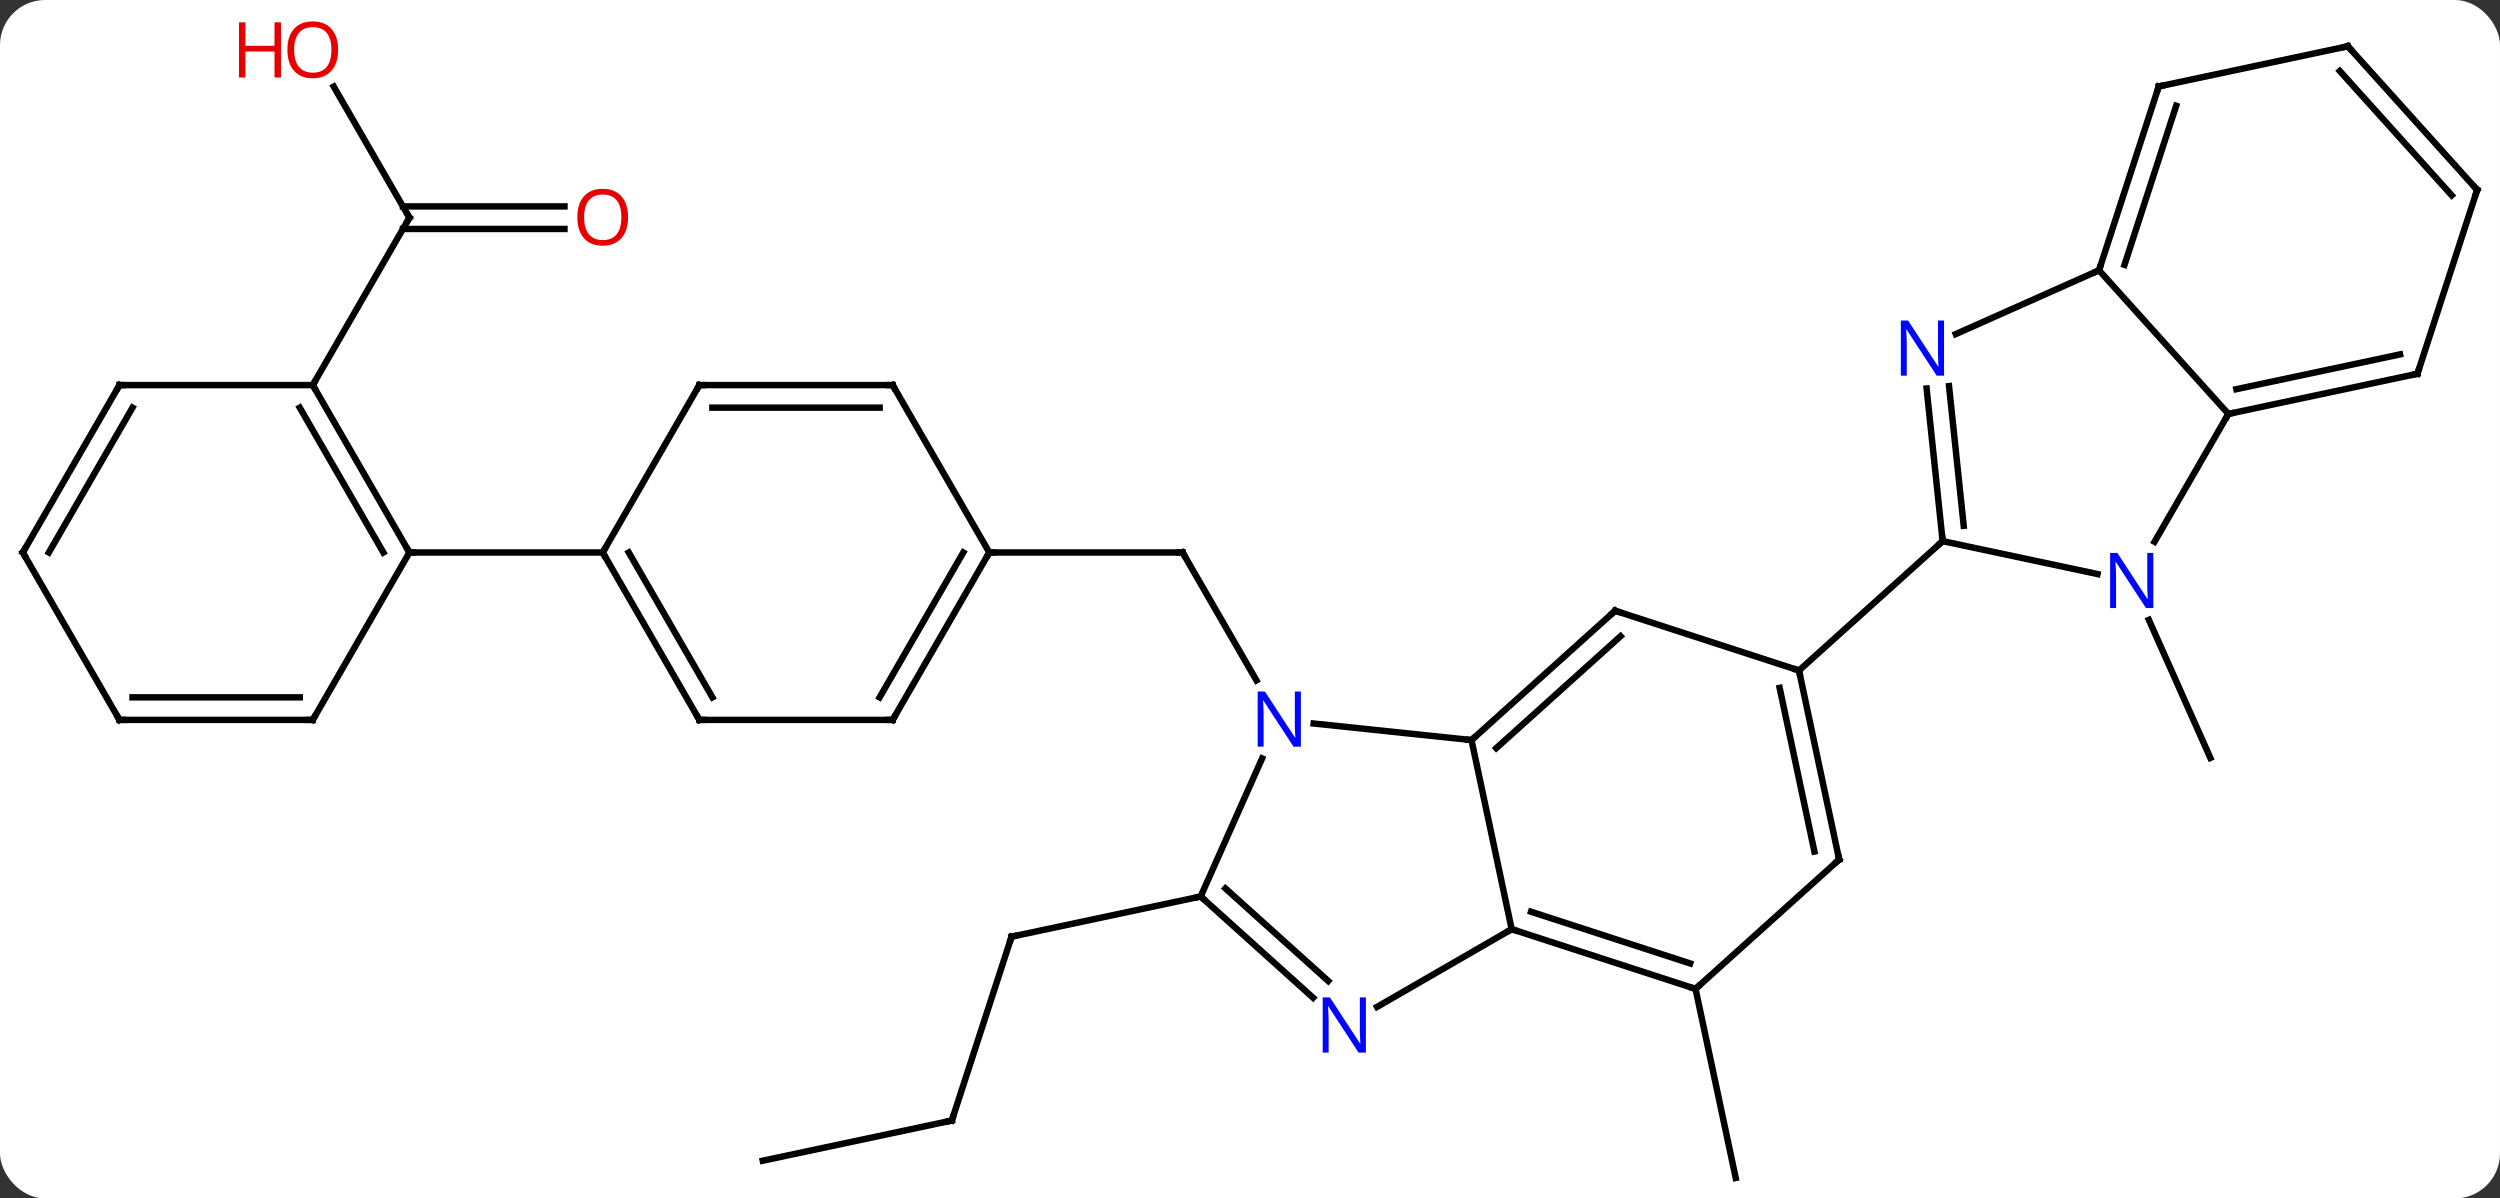 <svg width="388" viewBox="0 0 388 186" style="fill-opacity:1; color-rendering:auto; color-interpolation:auto; text-rendering:auto; stroke:black; stroke-linecap:square; stroke-miterlimit:10; shape-rendering:auto; stroke-opacity:1; fill:black; stroke-dasharray:none; font-weight:normal; stroke-width:1; font-family:'Open Sans'; font-style:normal; stroke-linejoin:miter; font-size:12; stroke-dashoffset:0; image-rendering:auto;" height="186" class="cas-substance-image" xmlns:xlink="http://www.w3.org/1999/xlink" xmlns="http://www.w3.org/2000/svg"><rect x="0" y="0" width="388" height="186" fill="#333333" stroke="none"/><svg class="cas-substance-single-component"><rect y="0" x="0" width="388" stroke="none" ry="7" rx="7" height="186" fill="white" class="cas-substance-group"/><svg y="0" x="0" width="388" viewBox="0 0 388 186" style="fill:black;" height="186" class="cas-substance-single-component-image"><svg><g><g transform="translate(194,95)" style="text-rendering:geometricPrecision; color-rendering:optimizeQuality; color-interpolation:linearRGB; stroke-linecap:butt; image-rendering:optimizeQuality;"><line y2="10.59" y1="-9.255" x2="0.998" x1="-10.458" style="fill:none;"/><line y2="-9.255" y1="-9.255" x2="-40.458" x1="-10.458" style="fill:none;"/><line y2="78.903" y1="50.37" x2="-46.275" x1="-37.005" style="fill:none;"/><line y2="44.133" y1="50.37" x2="-7.659" x1="-37.005" style="fill:none;"/><line y2="85.14" y1="78.903" x2="-75.618" x1="-46.275" style="fill:none;"/><line y2="58.476" y1="87.822" x2="69.147" x1="75.384" style="fill:none;"/><line y2="1.204" y1="22.629" x2="139.506" x1="149.046" style="fill:none;"/><line y2="-81.562" y1="-61.215" x2="-142.204" x1="-130.458" style="fill:none;"/><line y2="-59.465" y1="-59.465" x2="-106.395" x1="-131.468" style="fill:none;"/><line y2="-62.965" y1="-62.965" x2="-106.395" x1="-131.468" style="fill:none;"/><line y2="-35.235" y1="-61.215" x2="-145.458" x1="-130.458" style="fill:none;"/><line y2="17.289" y1="19.863" x2="9.883" x1="34.377" style="fill:none;"/><line y2="49.206" y1="19.863" x2="40.614" x1="34.377" style="fill:none;"/><line y2="-0.213" y1="19.863" x2="56.673" x1="34.377" style="fill:none;"/><line y2="3.74" y1="21.112" x2="57.513" x1="38.221" style="fill:none;"/><line y2="44.133" y1="22.711" x2="-7.659" x1="1.878" style="fill:none;"/><line y2="61.271" y1="49.206" x2="19.718" x1="40.614" style="fill:none;"/><line y2="58.476" y1="49.206" x2="69.147" x1="40.614" style="fill:none;"/><line y2="54.523" y1="46.502" x2="68.307" x1="43.617" style="fill:none;"/><line y2="9.06" y1="-0.213" x2="85.203" x1="56.673" style="fill:none;"/><line y2="59.85" y1="44.133" x2="9.796" x1="-7.659" style="fill:none;"/><line y2="57.249" y1="42.884" x2="12.138" x1="-3.815" style="fill:none;"/><line y2="38.403" y1="58.476" x2="91.44" x1="69.147" style="fill:none;"/><line y2="38.403" y1="9.06" x2="91.44" x1="85.203" style="fill:none;"/><line y2="37.154" y1="11.764" x2="87.596" x1="82.2" style="fill:none;"/><line y2="-11.016" y1="9.06" x2="107.499" x1="85.203" style="fill:none;"/><line y2="16.728" y1="-9.255" x2="-55.458" x1="-40.458" style="fill:none;"/><line y2="13.228" y1="-9.255" x2="-57.479" x1="-44.499" style="fill:none;"/><line y2="-35.235" y1="-9.255" x2="-55.458" x1="-40.458" style="fill:none;"/><line y2="16.728" y1="16.728" x2="-85.458" x1="-55.458" style="fill:none;"/><line y2="-35.235" y1="-35.235" x2="-85.458" x1="-55.458" style="fill:none;"/><line y2="-31.735" y1="-31.735" x2="-83.437" x1="-57.479" style="fill:none;"/><line y2="-9.255" y1="16.728" x2="-100.458" x1="-85.458" style="fill:none;"/><line y2="-9.255" y1="13.228" x2="-96.416" x1="-83.437" style="fill:none;"/><line y2="-9.255" y1="-35.235" x2="-100.458" x1="-85.458" style="fill:none;"/><line y2="-9.255" y1="-9.255" x2="-130.458" x1="-100.458" style="fill:none;"/><line y2="-5.907" y1="-11.016" x2="131.534" x1="107.499" style="fill:none;"/><line y2="-34.706" y1="-11.016" x2="105.007" x1="107.499" style="fill:none;"/><line y2="-35.072" y1="-13.392" x2="108.488" x1="110.768" style="fill:none;"/><line y2="-30.759" y1="-10.917" x2="151.842" x1="140.386" style="fill:none;"/><line y2="-53.052" y1="-43.156" x2="131.769" x1="109.54" style="fill:none;"/><line y2="-53.052" y1="-30.759" x2="131.769" x1="151.842" style="fill:none;"/><line y2="-36.996" y1="-30.759" x2="181.188" x1="151.842" style="fill:none;"/><line y2="-39.999" y1="-34.603" x2="178.484" x1="153.091" style="fill:none;"/><line y2="-81.585" y1="-53.052" x2="141.039" x1="131.769" style="fill:none;"/><line y2="-78.582" y1="-53.892" x2="143.743" x1="135.722" style="fill:none;"/><line y2="-65.526" y1="-36.996" x2="190.458" x1="181.188" style="fill:none;"/><line y2="-87.822" y1="-81.585" x2="170.385" x1="141.039" style="fill:none;"/><line y2="-87.822" y1="-65.526" x2="170.385" x1="190.458" style="fill:none;"/><line y2="-83.978" y1="-64.686" x2="169.136" x1="186.505" style="fill:none;"/><line y2="-35.235" y1="-9.255" x2="-145.458" x1="-130.458" style="fill:none;"/><line y2="-31.735" y1="-9.255" x2="-147.479" x1="-134.5" style="fill:none;"/><line y2="16.728" y1="-9.255" x2="-145.458" x1="-130.458" style="fill:none;"/><line y2="-35.235" y1="-35.235" x2="-175.458" x1="-145.458" style="fill:none;"/><line y2="16.728" y1="16.728" x2="-175.458" x1="-145.458" style="fill:none;"/><line y2="13.228" y1="13.228" x2="-173.437" x1="-147.479" style="fill:none;"/><line y2="-9.255" y1="-35.235" x2="-190.458" x1="-175.458" style="fill:none;"/><line y2="-9.255" y1="-31.735" x2="-186.417" x1="-173.437" style="fill:none;"/><line y2="-9.255" y1="16.728" x2="-190.458" x1="-175.458" style="fill:none;"/><path style="fill:none; stroke-miterlimit:5;" d="M-10.208 -8.822 L-10.458 -9.255 L-10.958 -9.255"/><path style="fill:none; stroke-miterlimit:5;" d="M-37.16 50.846 L-37.005 50.37 L-36.516 50.266"/><path style="fill:none; stroke-miterlimit:5;" d="M-46.12 78.427 L-46.275 78.903 L-46.764 79.007"/><path style="fill:none; stroke-miterlimit:5;" d="M-130.708 -61.648 L-130.458 -61.215 L-130.708 -60.782"/></g><g transform="translate(194,95)" style="stroke-linecap:butt; fill:rgb(230,0,0); text-rendering:geometricPrecision; color-rendering:optimizeQuality; image-rendering:optimizeQuality; font-family:'Open Sans'; stroke:rgb(230,0,0); color-interpolation:linearRGB; stroke-miterlimit:5;"><path style="stroke:none;" d="M-141.52 -87.268 Q-141.52 -85.206 -142.56 -84.026 Q-143.599 -82.846 -145.442 -82.846 Q-147.333 -82.846 -148.364 -84.01 Q-149.395 -85.175 -149.395 -87.284 Q-149.395 -89.378 -148.364 -90.526 Q-147.333 -91.675 -145.442 -91.675 Q-143.583 -91.675 -142.552 -90.503 Q-141.52 -89.331 -141.52 -87.268 ZM-148.349 -87.268 Q-148.349 -85.534 -147.606 -84.628 Q-146.864 -83.721 -145.442 -83.721 Q-144.02 -83.721 -143.294 -84.62 Q-142.567 -85.518 -142.567 -87.268 Q-142.567 -89.003 -143.294 -89.893 Q-144.02 -90.784 -145.442 -90.784 Q-146.864 -90.784 -147.606 -89.885 Q-148.349 -88.987 -148.349 -87.268 Z"/><path style="stroke:none;" d="M-150.395 -82.971 L-151.395 -82.971 L-151.395 -87.003 L-155.911 -87.003 L-155.911 -82.971 L-156.911 -82.971 L-156.911 -91.534 L-155.911 -91.534 L-155.911 -87.893 L-151.395 -87.893 L-151.395 -91.534 L-150.395 -91.534 L-150.395 -82.971 Z"/><path style="stroke:none;" d="M-96.52 -61.285 Q-96.52 -59.223 -97.56 -58.043 Q-98.599 -56.863 -100.442 -56.863 Q-102.333 -56.863 -103.364 -58.028 Q-104.395 -59.192 -104.395 -61.301 Q-104.395 -63.395 -103.364 -64.543 Q-102.333 -65.692 -100.442 -65.692 Q-98.583 -65.692 -97.552 -64.52 Q-96.52 -63.348 -96.52 -61.285 ZM-103.349 -61.285 Q-103.349 -59.551 -102.606 -58.645 Q-101.864 -57.738 -100.442 -57.738 Q-99.02 -57.738 -98.294 -58.637 Q-97.567 -59.535 -97.567 -61.285 Q-97.567 -63.02 -98.294 -63.91 Q-99.02 -64.801 -100.442 -64.801 Q-101.864 -64.801 -102.606 -63.903 Q-103.349 -63.004 -103.349 -61.285 Z"/><path style="fill:none; stroke:black;" d="M34.749 19.528 L34.377 19.863 L33.88 19.811"/><path style="fill:rgb(0,5,255); stroke:none;" d="M7.894 20.884 L6.753 20.884 L2.065 13.697 L2.019 13.697 Q2.112 14.962 2.112 16.009 L2.112 20.884 L1.19 20.884 L1.19 12.322 L2.315 12.322 L6.987 19.478 L7.034 19.478 Q7.034 19.322 6.987 18.462 Q6.94 17.603 6.956 17.228 L6.956 12.322 L7.894 12.322 L7.894 20.884 Z"/><path style="fill:none; stroke:black;" d="M41.09 49.361 L40.614 49.206 L40.181 49.456"/><path style="fill:none; stroke:black;" d="M56.301 0.122 L56.673 -0.213 L57.148 -0.058"/><path style="fill:none; stroke:black;" d="M-7.287 44.468 L-7.659 44.133 L-8.148 44.237"/><path style="fill:rgb(0,5,255); stroke:none;" d="M17.986 68.362 L16.845 68.362 L12.157 61.175 L12.111 61.175 Q12.204 62.44 12.204 63.487 L12.204 68.362 L11.282 68.362 L11.282 59.8 L12.407 59.8 L17.079 66.956 L17.126 66.956 Q17.126 66.8 17.079 65.94 Q17.032 65.081 17.048 64.706 L17.048 59.8 L17.986 59.8 L17.986 68.362 Z"/><path style="fill:none; stroke:black;" d="M68.671 58.322 L69.147 58.476 L69.519 58.141"/><path style="fill:none; stroke:black;" d="M85.307 9.549 L85.203 9.06 L84.728 8.905"/><path style="fill:none; stroke:black;" d="M91.068 38.738 L91.44 38.403 L91.336 37.914"/><path style="fill:none; stroke:black;" d="M-40.708 -8.822 L-40.458 -9.255 L-39.958 -9.255"/><path style="fill:none; stroke:black;" d="M-55.208 16.295 L-55.458 16.728 L-55.958 16.728"/><path style="fill:none; stroke:black;" d="M-55.208 -34.802 L-55.458 -35.235 L-55.958 -35.235"/><path style="fill:none; stroke:black;" d="M-84.958 16.728 L-85.458 16.728 L-85.708 16.295"/><path style="fill:none; stroke:black;" d="M-84.958 -35.235 L-85.458 -35.235 L-85.708 -34.802"/><path style="fill:none; stroke:black;" d="M-100.208 -8.822 L-100.458 -9.255 L-100.208 -9.688"/><path style="fill:none; stroke:black;" d="M107.447 -11.513 L107.499 -11.016 L107.127 -10.681"/><path style="fill:rgb(0,5,255); stroke:none;" d="M140.194 -0.623 L139.053 -0.623 L134.365 -7.81 L134.319 -7.81 Q134.412 -6.545 134.412 -5.498 L134.412 -0.623 L133.49 -0.623 L133.49 -9.185 L134.615 -9.185 L139.287 -2.029 L139.334 -2.029 Q139.334 -2.185 139.287 -3.045 Q139.24 -3.904 139.256 -4.279 L139.256 -9.185 L140.194 -9.185 L140.194 -0.623 Z"/><path style="fill:rgb(0,5,255); stroke:none;" d="M107.713 -36.695 L106.572 -36.695 L101.884 -43.882 L101.838 -43.882 Q101.931 -42.617 101.931 -41.57 L101.931 -36.695 L101.009 -36.695 L101.009 -45.257 L102.134 -45.257 L106.806 -38.101 L106.853 -38.101 Q106.853 -38.257 106.806 -39.117 Q106.759 -39.976 106.775 -40.351 L106.775 -45.257 L107.713 -45.257 L107.713 -36.695 Z"/><path style="fill:none; stroke:black;" d="M152.331 -30.863 L151.842 -30.759 L151.592 -30.326"/><path style="fill:none; stroke:black;" d="M131.923 -53.528 L131.769 -53.052 L131.312 -52.849"/><path style="fill:none; stroke:black;" d="M180.699 -36.892 L181.188 -36.996 L181.343 -37.471"/><path style="fill:none; stroke:black;" d="M140.885 -81.109 L141.039 -81.585 L141.528 -81.689"/><path style="fill:none; stroke:black;" d="M190.304 -65.05 L190.458 -65.526 L190.123 -65.898"/><path style="fill:none; stroke:black;" d="M169.896 -87.718 L170.385 -87.822 L170.72 -87.45"/><path style="fill:none; stroke:black;" d="M-130.708 -9.688 L-130.458 -9.255 L-129.958 -9.255"/><path style="fill:none; stroke:black;" d="M-145.208 -34.802 L-145.458 -35.235 L-145.208 -35.668"/><path style="fill:none; stroke:black;" d="M-145.208 16.295 L-145.458 16.728 L-145.958 16.728"/><path style="fill:none; stroke:black;" d="M-174.958 -35.235 L-175.458 -35.235 L-175.708 -34.802"/><path style="fill:none; stroke:black;" d="M-174.958 16.728 L-175.458 16.728 L-175.708 16.295"/><path style="fill:none; stroke:black;" d="M-190.208 -9.688 L-190.458 -9.255 L-190.208 -8.822"/></g></g></svg></svg></svg></svg>